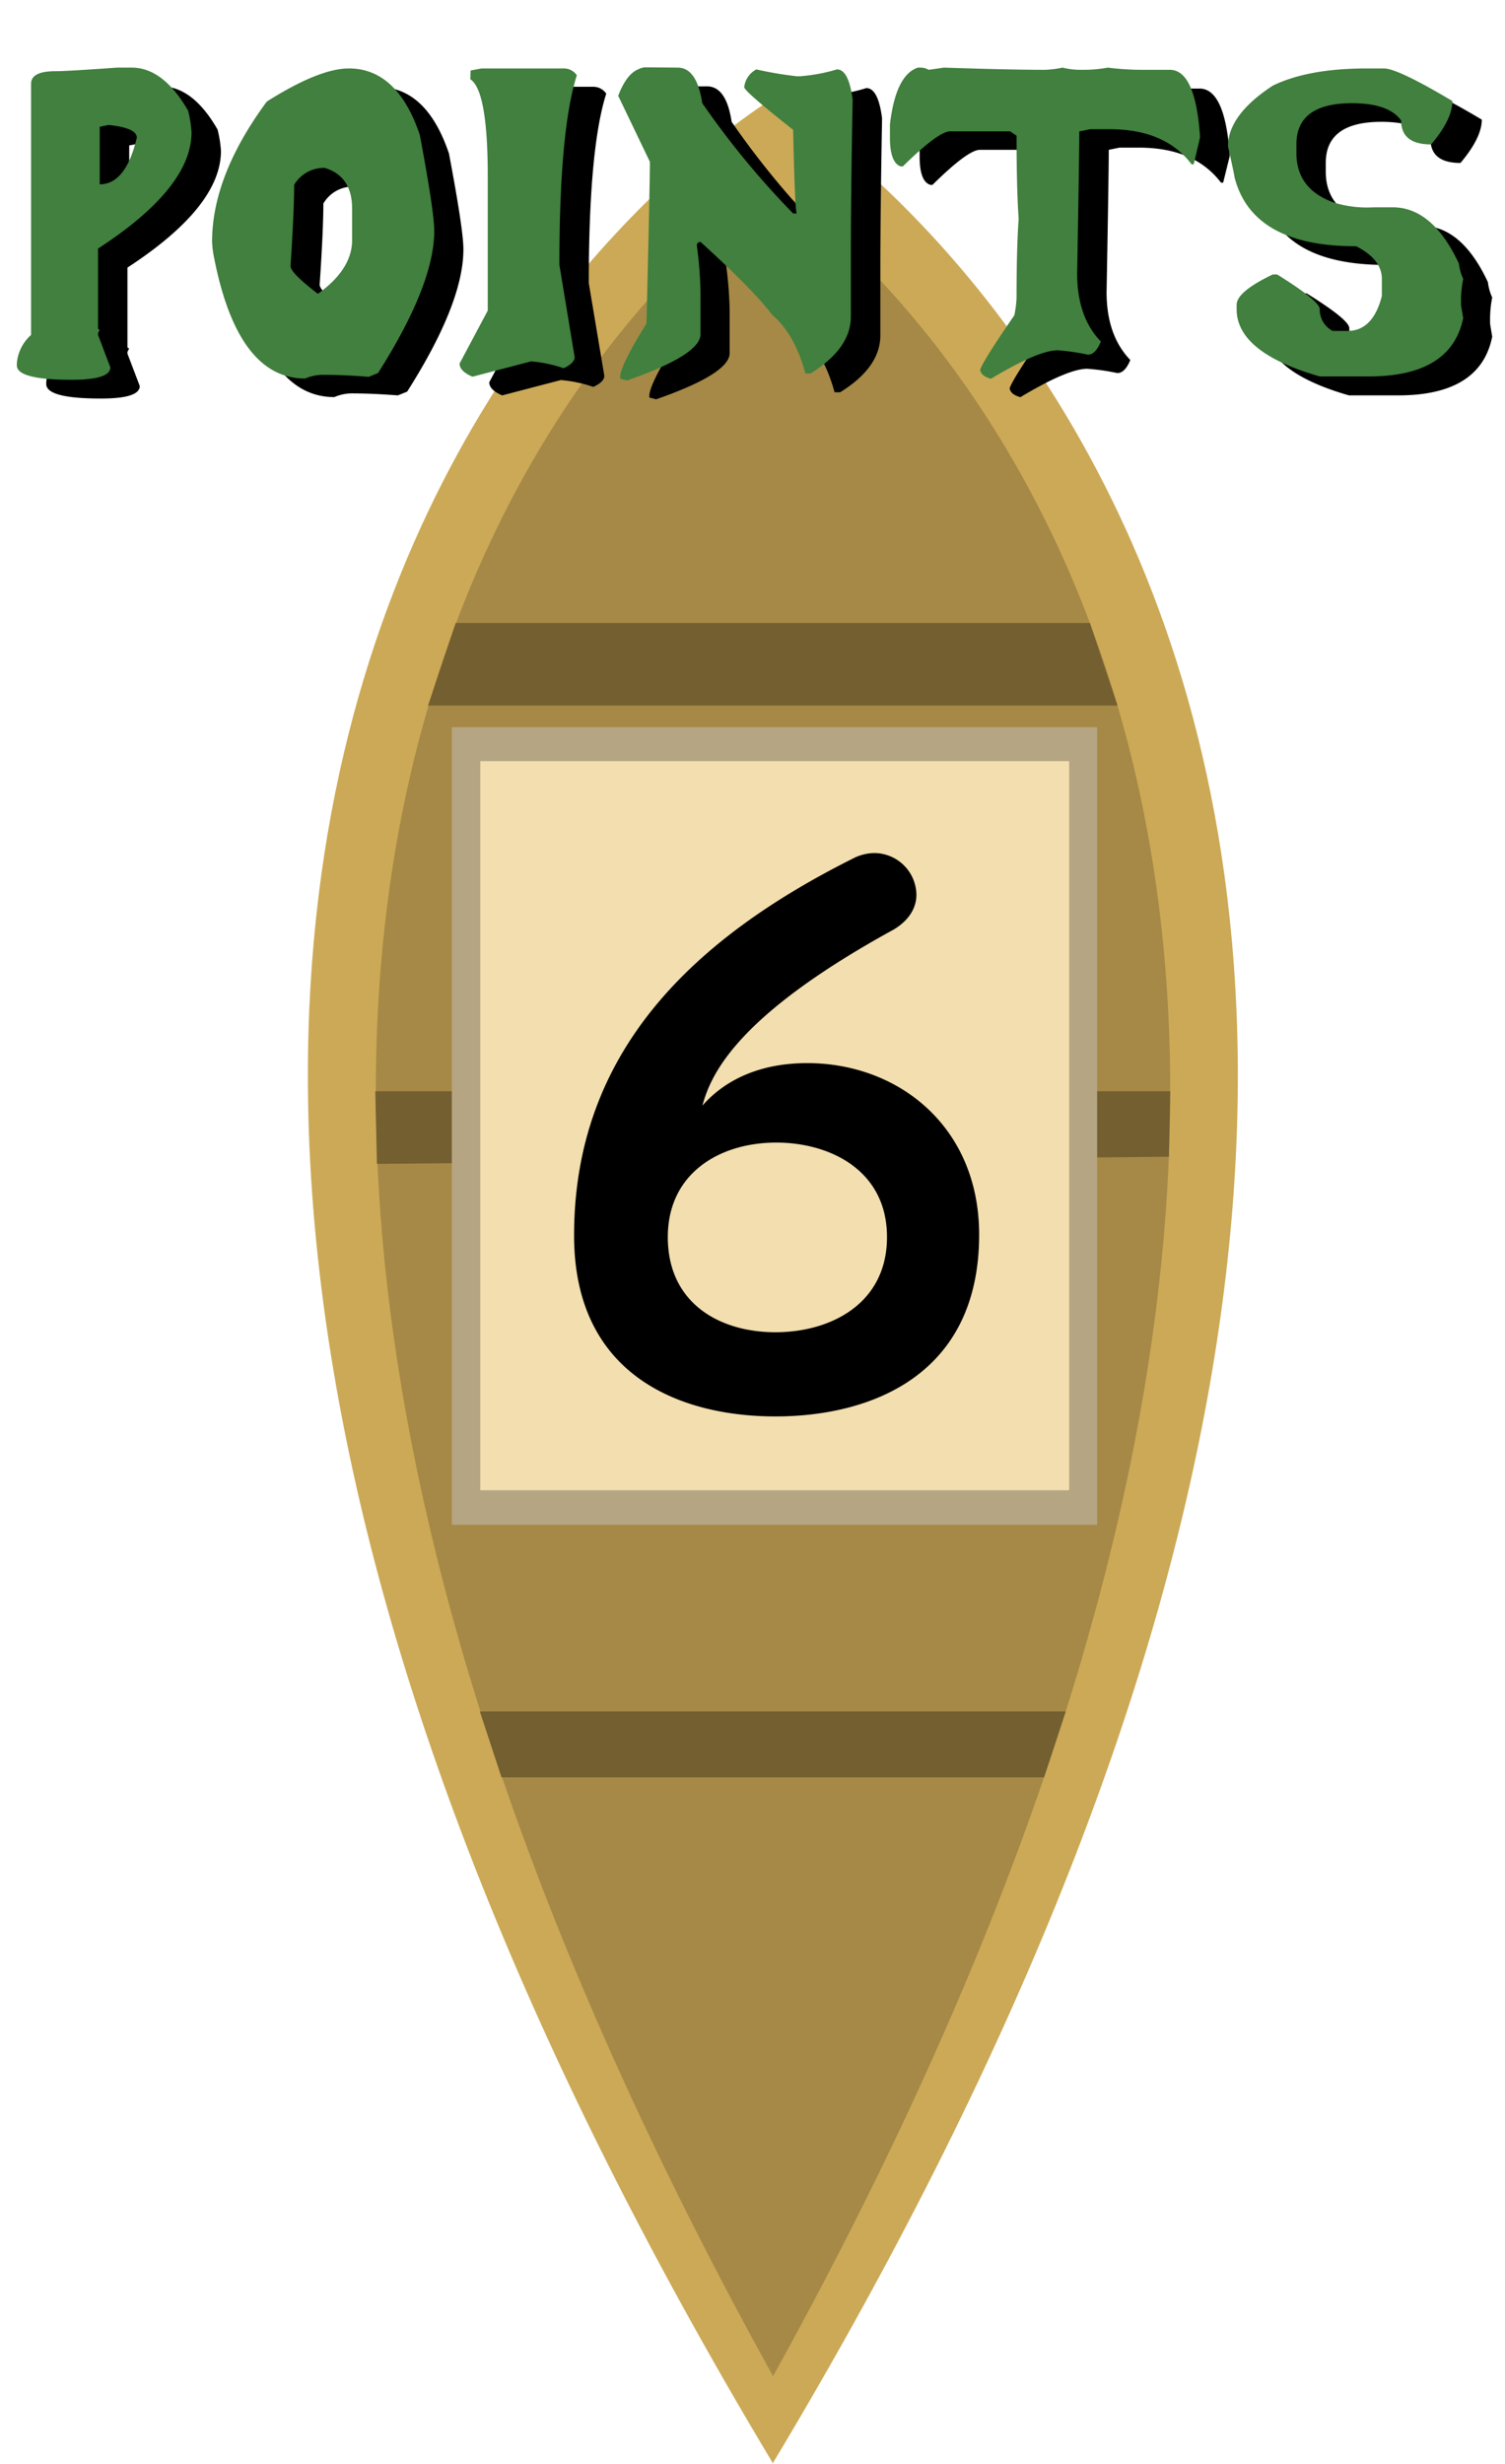 <svg xmlns="http://www.w3.org/2000/svg" xmlns:xlink="http://www.w3.org/1999/xlink" viewBox="0 0 220 360"><defs><style>.cls-1{fill:#cca956;}.cls-2{fill:#a68946;}.cls-3{fill:#735f30;}.cls-4{filter:url(#AI_GaussianBlur_7);}.cls-5{fill:#41803e;}.cls-6{fill:#b5a582;}.cls-7{fill:#f2deae;}</style><filter id="AI_GaussianBlur_7" name="AI_GaussianBlur_7"><feGaussianBlur stdDeviation="7"/></filter></defs><g id="Assetlist_-_Artboard" data-name="Assetlist - Artboard"><g id="_6points_baad" data-name="6points_baad"><path class="cls-1" d="M113,359.84c150.73-251,4.26-342.83,0-345.42v-.06l-.05,0,0,0v.06c-4.25,2.59-150.73,94.4,0,345.42V360l0-.08.05.08Z"/><path class="cls-2" d="M113,347.19c128.81-232.63,3.64-317.71,0-320.11V27l0,0,0,0v.06c-3.64,2.4-128.8,87.48,0,320.11v.15l0-.08,0,.08Z"/><polygon class="cls-3" points="66.61 91.02 159.32 91.02 163.36 103.09 62.57 103.09 66.61 91.02"/><polygon class="cls-3" points="73.31 259.68 152.62 259.68 155.79 250.05 70.14 250.05 73.31 259.68"/><polygon class="cls-3" points="54.86 159.44 171.07 159.44 170.87 169.01 55.1 170.05 54.86 159.44"/><g class="cls-4"><path d="M23.55,12.62q4.64,0,8.25,6.3a16.82,16.82,0,0,1,.5,3.13q0,8.13-13.67,17.05V50.61c0,.19.09.29.26.29l-.26.51v.26l1.8,4.73q0,1.83-5.67,1.83-8,0-8-2.12v-.25a6.23,6.23,0,0,1,2.08-4.19V15c0-1.23,1.2-1.85,3.59-1.85q1.77,0,9-.51ZM20.18,21l-1.29.25v8.41q3.81,0,5.41-6.81C24.3,21.89,22.93,21.27,20.18,21Z"/><path d="M55.27,12.71q7.08,0,10.36,9.72,2.12,11.2,2.11,14,0,7.85-8.22,20.79l-1.36.55q-3.7-.28-6.36-.29a6.6,6.6,0,0,0-2.93.54Q39,58,35.58,40.51a15.29,15.29,0,0,1-.25-2.44q0-9.64,8-20.5Q51,12.71,55.27,12.71Zm-8,17q0,3.81-.54,11.87c0,.68,1.32,2,4,4.06,3.36-2.38,5-5,5-7.83V33.21c0-3.15-1.32-5.14-4-5.95h-.25A5,5,0,0,0,47.3,29.69Z"/><path d="M73.09,13l1.61-.32h12a2.28,2.28,0,0,1,1.92,1q-2.55,8-2.55,27.7L88.34,54.9c0,.6-.54,1.14-1.61,1.63a19.7,19.7,0,0,0-4.75-1l-8.57,2.24q-1.89-.8-1.89-1.92l4.13-7.74V28.51q0-12.57-2.56-14.2Z"/><path d="M103.36,12.62c1.87,0,3.07,1.72,3.59,5.18a122.63,122.63,0,0,0,13.3,16.12h.5q-.25-.93-.5-12.22-7.16-5.62-7.15-6.24a3.36,3.36,0,0,1,1.76-2.59,55.2,55.2,0,0,0,5.89,1.06h.5a25.35,25.35,0,0,0,5.39-1.06c1.16,0,1.92,1.47,2.3,4.41q-.25,13.92-.25,22.33V49q0,4.68-5.89,8.32H122q-1.61-5.85-4.88-8.57-2.49-3.39-10.46-10.66c-.35,0-.53.22-.53.52a58.88,58.88,0,0,1,.53,6.75v6.23q0,3-10.74,6.75l-1-.26v-.25q0-1.64,3.85-7.81.49-20.18.5-23.63l-4.6-9.6q1.23-3.25,3.06-3.9a2.13,2.13,0,0,1,1-.25Z"/><path d="M138.8,12.62a2.36,2.36,0,0,1,1.26.32l2.2-.32q10,.32,14.81.32a16.23,16.23,0,0,0,2.52-.32,11.2,11.2,0,0,0,2.83.32,20.43,20.43,0,0,0,3.78-.32,42.22,42.22,0,0,0,5.36.32h3.78q3.71,0,4.41,9.59v.32l-.95,3.84h-.31q-3.88-5.11-12-5.12h-2.84l-1.57.32q0,3.33-.32,20.79,0,6.33,3.47,9.92c-.53,1.28-1.16,1.91-1.89,1.91a32.28,32.28,0,0,0-4.41-.63q-2.84,0-9.77,4.15c-.94-.25-1.47-.68-1.57-1.28q.31-1.17,5-8A16.26,16.26,0,0,0,153,46.2c0-4.91.11-8.74.32-11.52-.21-2.87-.32-6.93-.32-12.15l-.94-.64h-8.82q-1.74,0-6.93,5.12H136c-1.05-.32-1.57-1.71-1.57-4.16V20.93q.86-7.26,4.09-8.31Z"/><path d="M206.61,12.71q2,0,10,4.77,0,2.63-3.12,6.33-4.38,0-4.38-3.49c-1.19-1.68-3.59-2.52-7.18-2.52q-8.13,0-8.13,6v1.28q0,5.37,5.64,7.29A16.54,16.54,0,0,0,205,33h2.83q5.83,0,9.67,8.22a7.43,7.43,0,0,0,.63,2.24,16.38,16.38,0,0,0-.31,2.85v1l.31,1.88q-1.72,8.58-13.76,8.58h-7.18q-12.16-3.49-12.16-9.82v-.64q0-1.92,5.29-4.45H191q6.24,3.87,6.24,5.09a3.49,3.49,0,0,0,1.89,3.16h2.17q3.69,0,5-5.08V43.48q0-2.85-3.75-4.77-15.21,0-17.8-10.13c0-.18-.31-1.66-.94-4.45q0-4.61,6.55-8.89,5.16-2.53,13.77-2.53Z"/></g><path class="cls-5" d="M19.24,9.88q4.64,0,8.26,6.3a18,18,0,0,1,.5,3.14q0,8.12-13.67,17V47.88c0,.19.08.29.25.29l-.25.51v.26l1.8,4.73c0,1.22-1.89,1.82-5.67,1.82-5.34,0-8-.7-8-2.11v-.25a6.23,6.23,0,0,1,2.08-4.19V12.25c0-1.24,1.19-1.85,3.59-1.85,1.17,0,4.18-.18,9-.52Zm-3.37,8.38-1.29.26v8.41q3.81,0,5.42-6.81C20,19.16,18.62,18.54,15.87,18.26Z"/><path class="cls-5" d="M51,10q7.09,0,10.37,9.72,2.1,11.21,2.11,14,0,7.84-8.22,20.79l-1.36.55c-2.48-.2-4.6-.29-6.36-.29a6.57,6.57,0,0,0-2.93.54q-9.82,0-13.29-17.53A15.28,15.28,0,0,1,31,35.34q0-9.66,8-20.5Q46.66,10,51,10ZM43,27q0,3.81-.53,11.87c0,.68,1.32,2,4,4.06q5-3.59,5-7.83V30.48c0-3.15-1.33-5.14-4-5.95h-.25A5.07,5.07,0,0,0,43,27Z"/><path class="cls-5" d="M68.79,10.3,70.4,10h12a2.28,2.28,0,0,1,1.92,1q-2.55,8-2.55,27.7L84,52.17c0,.59-.54,1.14-1.61,1.63a19.76,19.76,0,0,0-4.76-1l-8.56,2.24q-1.89-.81-1.89-1.92l4.12-7.74V25.78q0-12.57-2.55-14.2Z"/><path class="cls-5" d="M99.06,9.88q2.81,0,3.59,5.18a123.22,123.22,0,0,0,13.29,16.13h.51q-.26-.93-.51-12.22c-4.76-3.76-7.15-5.83-7.15-6.24a3.37,3.37,0,0,1,1.77-2.59,53.8,53.8,0,0,0,5.89,1h.5a25.24,25.24,0,0,0,5.39-1q1.72,0,2.3,4.41-.26,13.92-.26,22.33v9.37q0,4.66-5.89,8.32h-.75c-1.07-3.91-2.7-6.76-4.88-8.58q-2.49-3.39-10.46-10.65-.54.07-.54.51a57.38,57.38,0,0,1,.54,6.75v6.24q0,3-10.74,6.75l-1-.26v-.25q0-1.63,3.84-7.81Q95,27.1,95,23.64L90.37,14c.82-2.17,1.83-3.47,3-3.9a2.17,2.17,0,0,1,1-.26Z"/><path class="cls-5" d="M134.5,9.88a2.39,2.39,0,0,1,1.25.32L138,9.88q10,.33,14.8.32a14.82,14.82,0,0,0,2.52-.32,10.84,10.84,0,0,0,2.84.32,19.75,19.75,0,0,0,3.78-.32,40.4,40.4,0,0,0,5.35.32H171q3.72,0,4.41,9.6v.32L174.5,24h-.32q-3.87-5.13-12-5.12h-2.83l-1.58.32q0,3.33-.31,20.79,0,6.33,3.46,9.91-.78,1.92-1.89,1.92a32.49,32.49,0,0,0-4.41-.64q-2.84,0-9.76,4.16c-.95-.25-1.47-.68-1.58-1.28q.31-1.19,5-8a16.73,16.73,0,0,0,.32-2.56q0-7.36.31-11.52-.31-4.32-.31-12.15l-.95-.64H138.9q-1.72,0-6.92,5.12h-.32c-1-.32-1.57-1.71-1.57-4.16V18.2q.84-7.26,4.09-8.32Z"/><path class="cls-5" d="M202.31,10q2,0,10,4.76c0,1.75-1,3.86-3.11,6.34q-4.38,0-4.38-3.49c-1.2-1.68-3.59-2.53-7.18-2.53q-8.13,0-8.13,6v1.28q0,5.37,5.64,7.29a16.54,16.54,0,0,0,5.61.64h2.83q5.82,0,9.67,8.22a7.43,7.43,0,0,0,.63,2.24,16.54,16.54,0,0,0-.32,2.84v1l.32,1.89Q212.13,55,200.1,55h-7.18q-12.15-3.48-12.15-9.82v-.64q0-1.92,5.29-4.44h.63q6.23,3.87,6.23,5.08a3.5,3.5,0,0,0,1.89,3.17H197c2.45,0,4.12-1.69,5-5.09V40.75q0-2.85-3.75-4.77Q183,36,180.45,25.84c0-.17-.31-1.65-.94-4.44q0-4.61,6.55-8.89Q191.22,10,199.82,10Z"/><rect class="cls-6" x="66.05" y="106.25" width="94.33" height="116.54"/><rect class="cls-7" x="70.21" y="111.21" width="86.08" height="106.53"/><path d="M118,155.33c13.36,0,25.13,9.31,25.13,25.06,0,20.69-16,26.56-29.78,26.56s-29.43-5.87-29.43-26.44c0-26.79,17.32-43.34,40.76-55.07a6.85,6.85,0,0,1,3.17-.8,6.18,6.18,0,0,1,6.11,6.09c0,1.84-1,3.68-3.28,5.06-22.65,12.41-26.72,20.92-28,25.75C105.78,158,110.76,155.33,118,155.33Zm-4.53,11.61c-8.27,0-15.85,4.48-15.85,13.8,0,9.77,7.69,13.91,15.73,13.91s16.31-4.14,16.31-13.91S121.29,166.94,113.48,166.94Z"/></g></g></svg>

